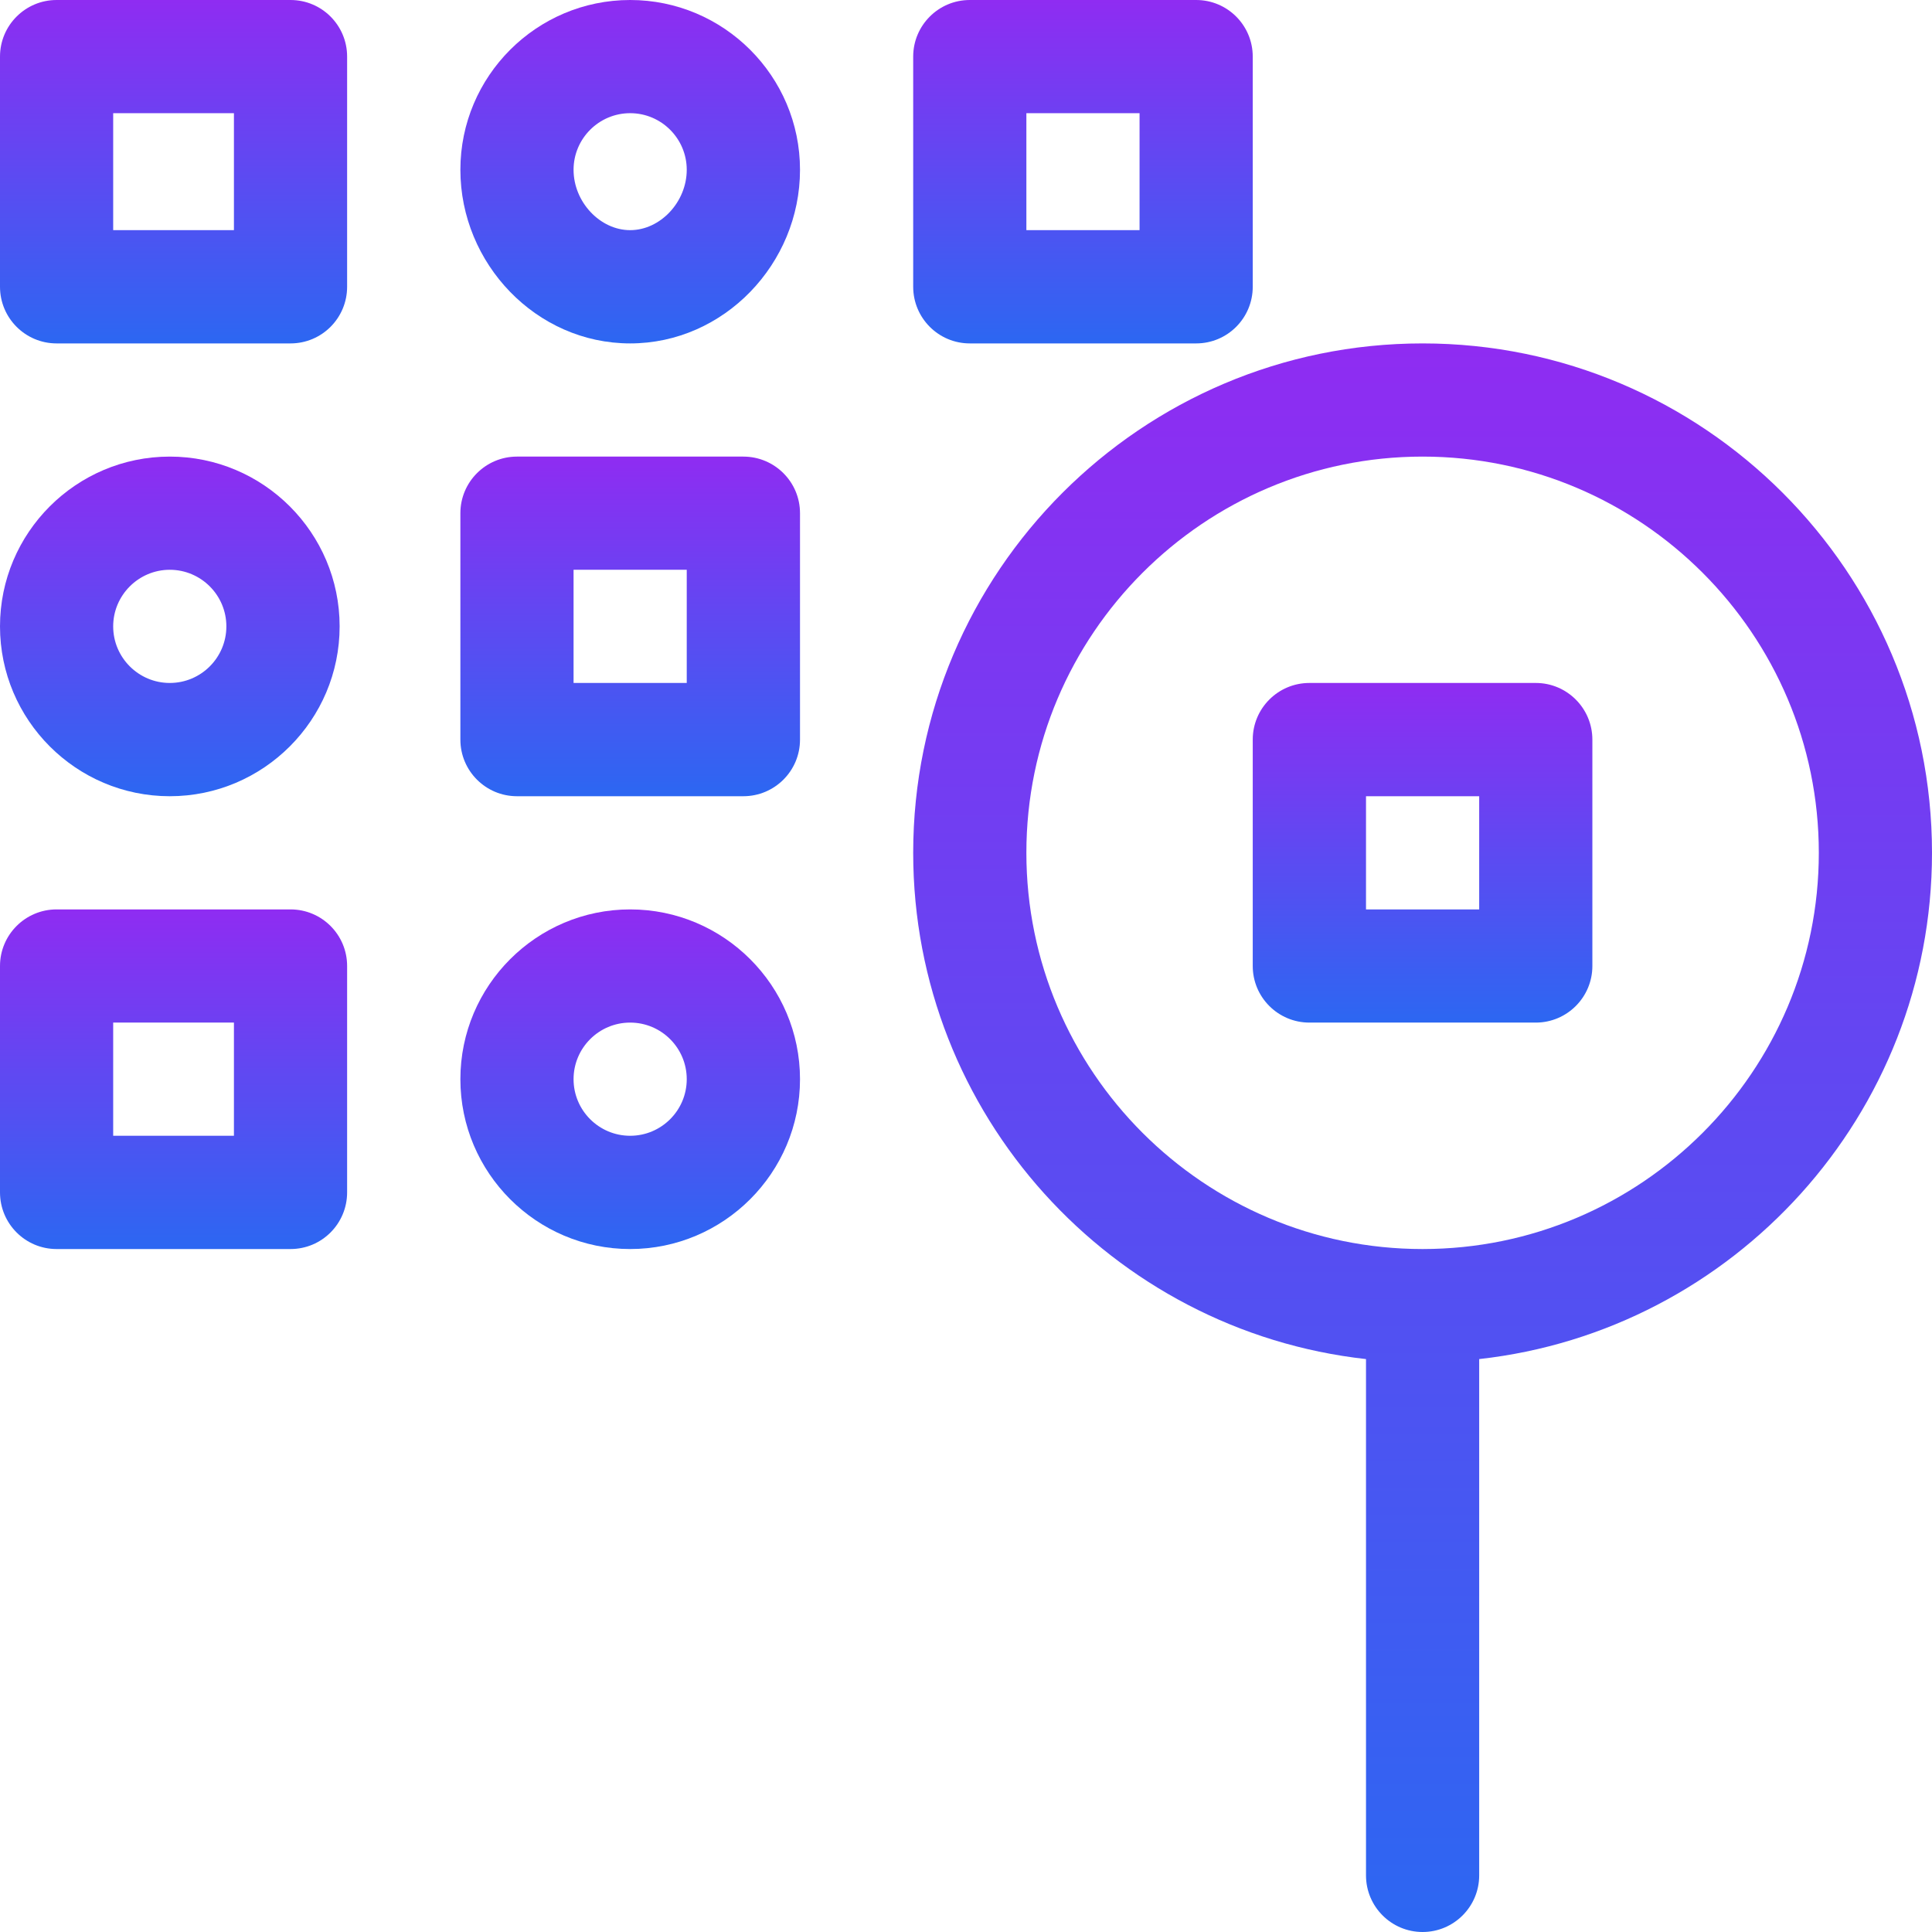 <svg width="24" height="24" viewBox="0 0 24 24" fill="none" xmlns="http://www.w3.org/2000/svg">
<g clip-path="url(#clip0_71_1647)">
<path d="M24 10.594C24 7.104 21.161 4.266 17.672 4.266C14.182 4.266 11.344 7.104 11.344 10.594C11.344 13.845 13.809 16.532 16.969 16.883V23.297C16.969 23.685 17.284 24 17.672 24C18.06 24 18.375 23.685 18.375 23.297V16.883C21.535 16.532 24 13.845 24 10.594ZM17.672 15.516C14.958 15.516 12.75 13.308 12.75 10.594C12.75 7.88 14.958 5.672 17.672 5.672C20.386 5.672 22.594 7.88 22.594 10.594C22.594 13.308 20.386 15.516 17.672 15.516Z" fill="url(#paint0_linear_71_1647)"/>
<path d="M19.078 8.484H16.266C15.877 8.484 15.562 8.799 15.562 9.188V12C15.562 12.388 15.877 12.703 16.266 12.703H19.078C19.466 12.703 19.781 12.388 19.781 12V9.188C19.781 8.799 19.466 8.484 19.078 8.484ZM18.375 11.297H16.969V9.891H18.375V11.297Z" fill="url(#paint1_linear_71_1647)"/>
<path d="M3.609 11.297H0.703C0.315 11.297 0 11.612 0 12V14.812C0 15.201 0.315 15.516 0.703 15.516H3.609C3.998 15.516 4.312 15.201 4.312 14.812V12C4.312 11.612 3.998 11.297 3.609 11.297ZM2.906 14.109H1.406V12.703H2.906V14.109Z" fill="url(#paint2_linear_71_1647)"/>
<path d="M2.109 9.891C3.272 9.891 4.219 8.944 4.219 7.781C4.219 6.618 3.272 5.672 2.109 5.672C0.946 5.672 0 6.618 0 7.781C0 8.944 0.946 9.891 2.109 9.891ZM2.109 7.078C2.497 7.078 2.812 7.394 2.812 7.781C2.812 8.169 2.497 8.484 2.109 8.484C1.722 8.484 1.406 8.169 1.406 7.781C1.406 7.394 1.722 7.078 2.109 7.078Z" fill="url(#paint3_linear_71_1647)"/>
<path d="M9.234 5.672H6.422C6.034 5.672 5.719 5.987 5.719 6.375V9.188C5.719 9.576 6.034 9.891 6.422 9.891H9.234C9.623 9.891 9.938 9.576 9.938 9.188V6.375C9.938 5.987 9.623 5.672 9.234 5.672ZM8.531 8.484H7.125V7.078H8.531V8.484Z" fill="url(#paint4_linear_71_1647)"/>
<path d="M7.828 11.297C6.665 11.297 5.719 12.243 5.719 13.406C5.719 14.569 6.665 15.516 7.828 15.516C8.991 15.516 9.938 14.569 9.938 13.406C9.938 12.243 8.991 11.297 7.828 11.297ZM7.828 14.109C7.44 14.109 7.125 13.794 7.125 13.406C7.125 13.018 7.44 12.703 7.828 12.703C8.216 12.703 8.531 13.018 8.531 13.406C8.531 13.794 8.216 14.109 7.828 14.109Z" fill="url(#paint5_linear_71_1647)"/>
<path d="M3.609 0H0.703C0.315 0 0 0.315 0 0.703V3.562C0 3.951 0.315 4.266 0.703 4.266H3.609C3.998 4.266 4.312 3.951 4.312 3.562V0.703C4.312 0.315 3.998 0 3.609 0ZM2.906 2.859H1.406V1.406H2.906V2.859Z" fill="url(#paint6_linear_71_1647)"/>
<path d="M7.828 0C6.665 0 5.719 0.946 5.719 2.109C5.719 3.275 6.661 4.266 7.828 4.266C8.993 4.266 9.938 3.277 9.938 2.109C9.938 0.946 8.991 0 7.828 0ZM7.828 2.859C7.454 2.859 7.125 2.509 7.125 2.109C7.125 1.722 7.44 1.406 7.828 1.406C8.216 1.406 8.531 1.722 8.531 2.109C8.531 2.509 8.203 2.859 7.828 2.859Z" fill="url(#paint7_linear_71_1647)"/>
<path d="M12.047 4.266H14.859C15.248 4.266 15.562 3.951 15.562 3.562V0.703C15.562 0.315 15.248 0 14.859 0H12.047C11.659 0 11.344 0.315 11.344 0.703V3.562C11.344 3.951 11.659 4.266 12.047 4.266ZM12.75 1.406H14.156V2.859H12.75V1.406Z" fill="url(#paint8_linear_71_1647)"/>
</g>
<defs>
<linearGradient id="paint0_linear_71_1647" x1="17.672" y1="4.266" x2="17.672" y2="24" gradientUnits="userSpaceOnUse">
<stop stop-color="#8F2CF2"/>
<stop offset="1" stop-color="#2C67F2"/>
</linearGradient>
<linearGradient id="paint1_linear_71_1647" x1="17.672" y1="8.484" x2="17.672" y2="12.703" gradientUnits="userSpaceOnUse">
<stop stop-color="#8F2CF2"/>
<stop offset="1" stop-color="#2C67F2"/>
</linearGradient>
<linearGradient id="paint2_linear_71_1647" x1="2.156" y1="11.297" x2="2.156" y2="15.516" gradientUnits="userSpaceOnUse">
<stop stop-color="#8F2CF2"/>
<stop offset="1" stop-color="#2C67F2"/>
</linearGradient>
<linearGradient id="paint3_linear_71_1647" x1="2.109" y1="5.672" x2="2.109" y2="9.891" gradientUnits="userSpaceOnUse">
<stop stop-color="#8F2CF2"/>
<stop offset="1" stop-color="#2C67F2"/>
</linearGradient>
<linearGradient id="paint4_linear_71_1647" x1="7.828" y1="5.672" x2="7.828" y2="9.891" gradientUnits="userSpaceOnUse">
<stop stop-color="#8F2CF2"/>
<stop offset="1" stop-color="#2C67F2"/>
</linearGradient>
<linearGradient id="paint5_linear_71_1647" x1="7.828" y1="11.297" x2="7.828" y2="15.516" gradientUnits="userSpaceOnUse">
<stop stop-color="#8F2CF2"/>
<stop offset="1" stop-color="#2C67F2"/>
</linearGradient>
<linearGradient id="paint6_linear_71_1647" x1="2.156" y1="0" x2="2.156" y2="4.266" gradientUnits="userSpaceOnUse">
<stop stop-color="#8F2CF2"/>
<stop offset="1" stop-color="#2C67F2"/>
</linearGradient>
<linearGradient id="paint7_linear_71_1647" x1="7.828" y1="0" x2="7.828" y2="4.266" gradientUnits="userSpaceOnUse">
<stop stop-color="#8F2CF2"/>
<stop offset="1" stop-color="#2C67F2"/>
</linearGradient>
<linearGradient id="paint8_linear_71_1647" x1="13.453" y1="0" x2="13.453" y2="4.266" gradientUnits="userSpaceOnUse">
<stop stop-color="#8F2CF2"/>
<stop offset="1" stop-color="#2C67F2"/>
</linearGradient>
<clipPath id="clip0_71_1647">
<rect width="24" height="24" fill="white"/>
</clipPath>
</defs>
</svg>
